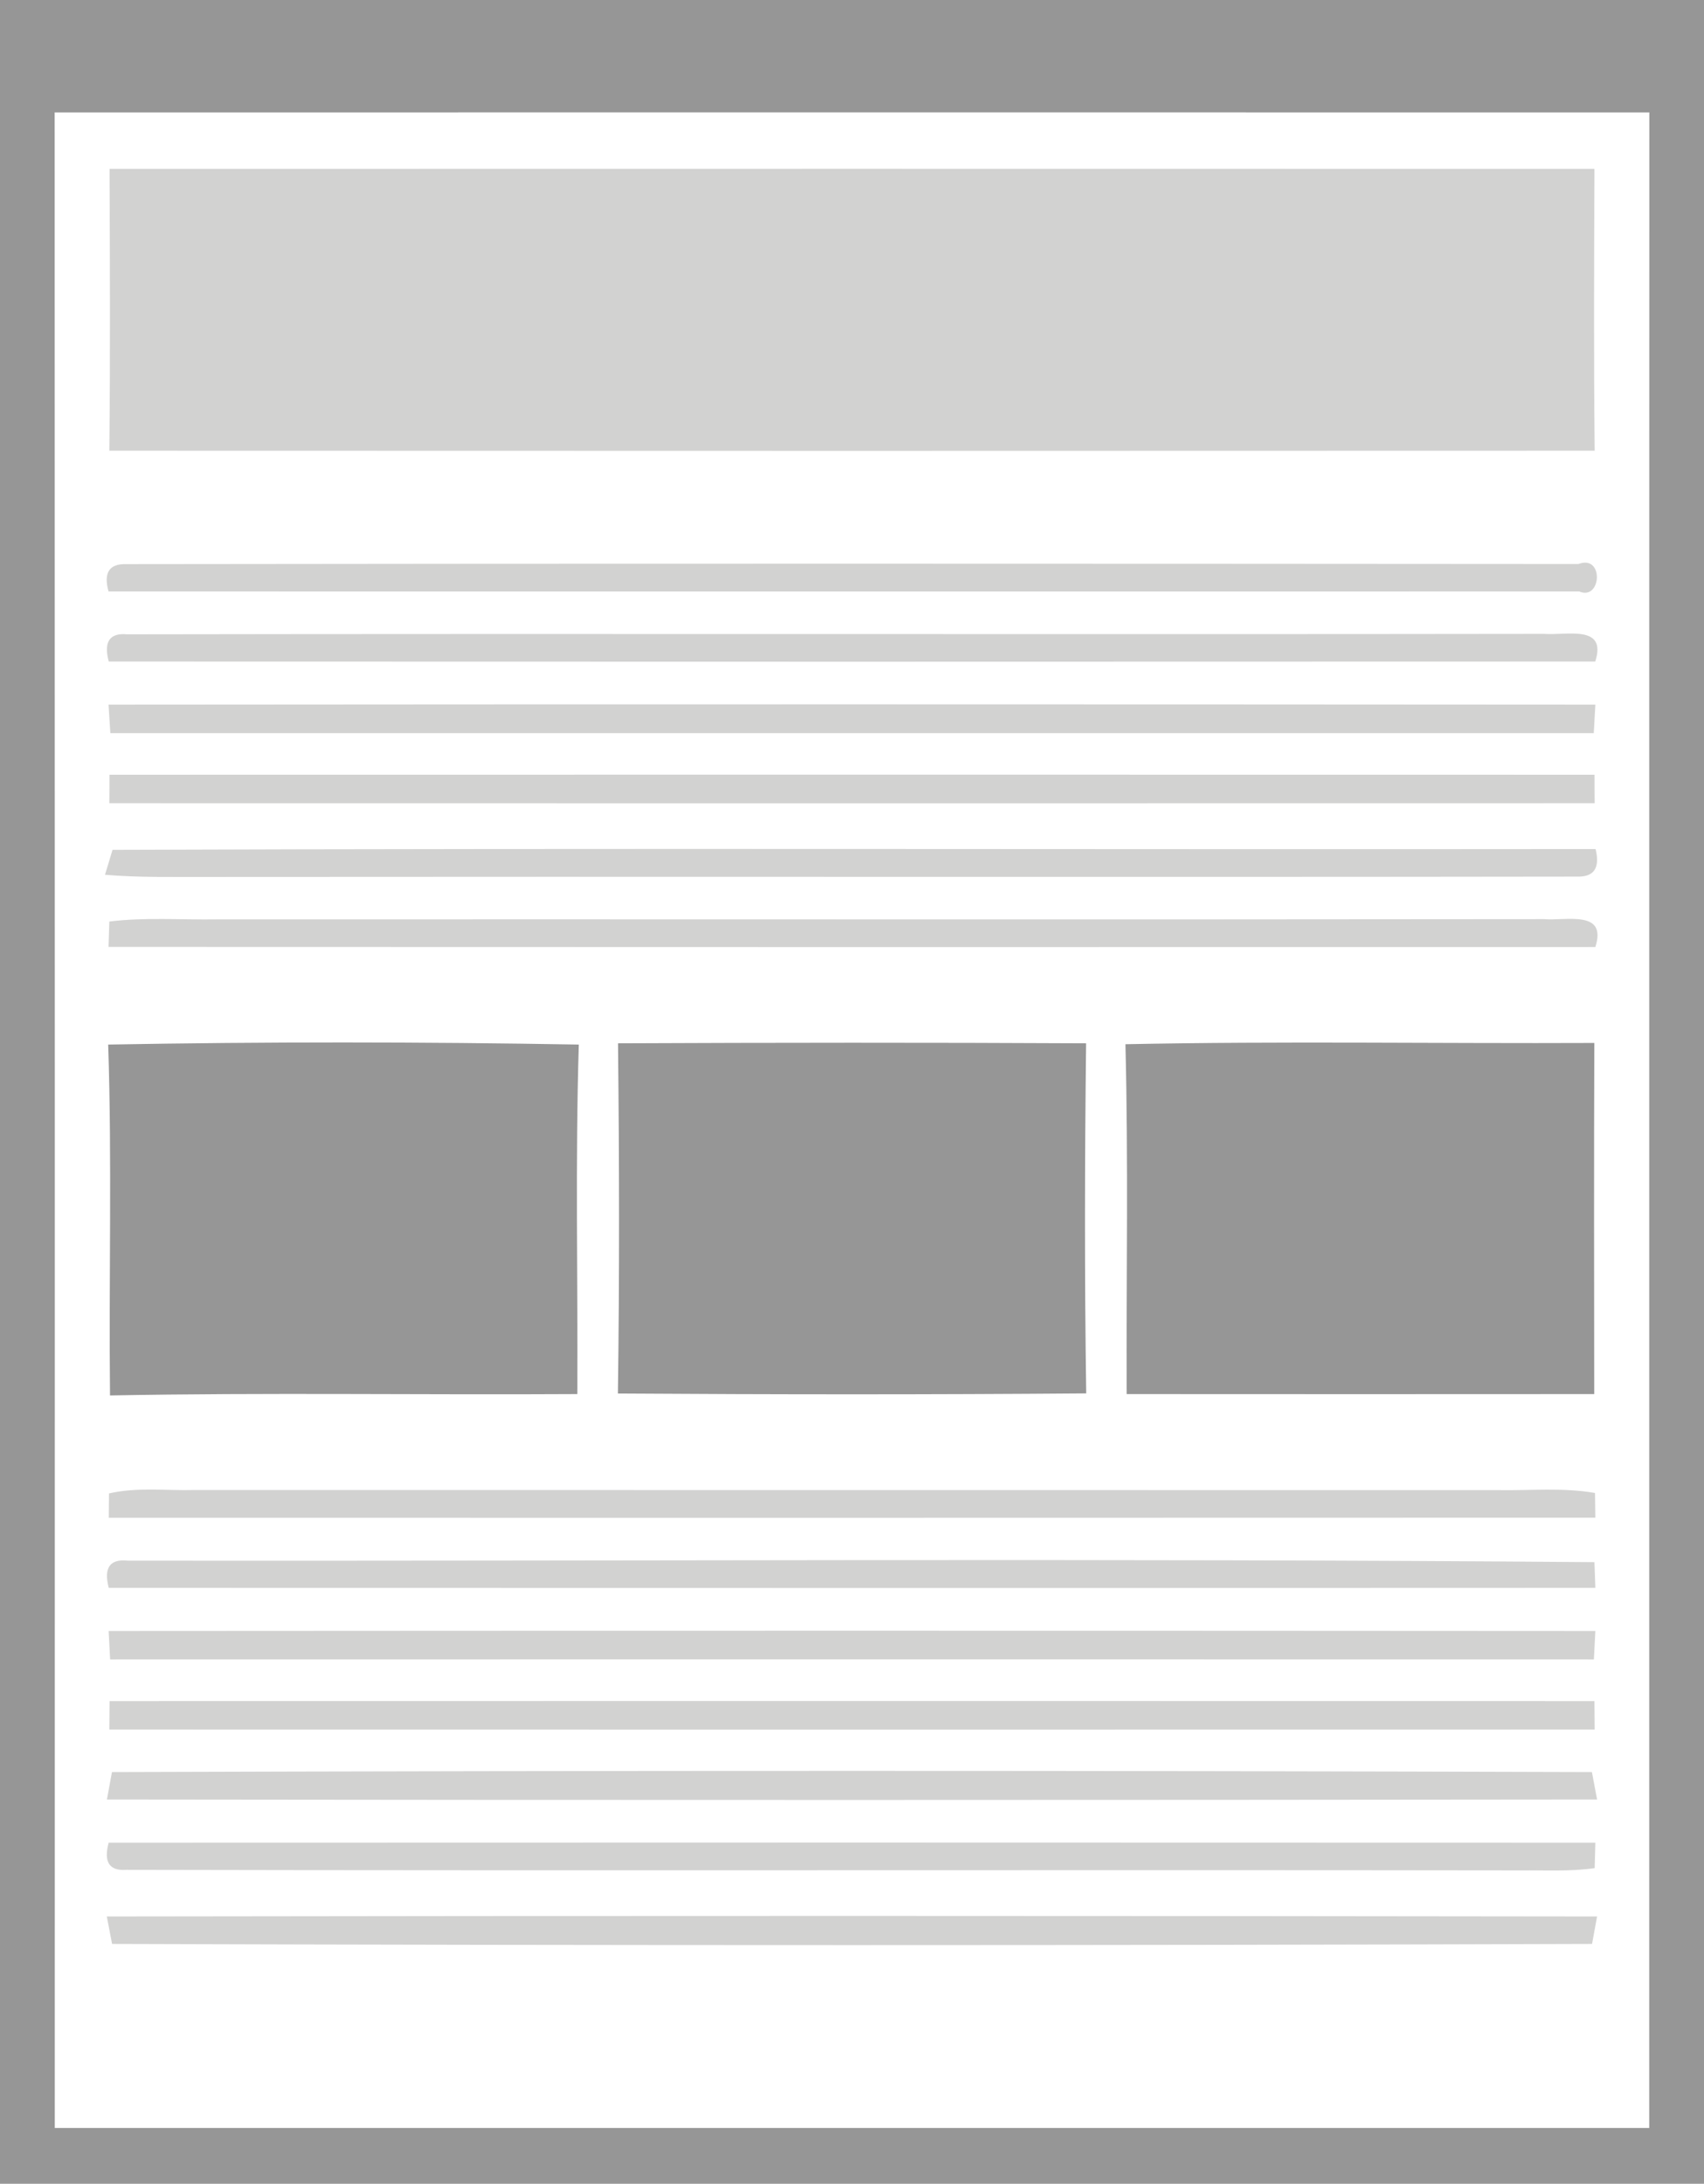 <?xml version="1.0" encoding="UTF-8" ?>
<!DOCTYPE svg PUBLIC "-//W3C//DTD SVG 1.1//EN" "http://www.w3.org/Graphics/SVG/1.1/DTD/svg11.dtd">
<svg width="149pt" height="191pt" viewBox="0 0 149 191" version="1.1" xmlns="http://www.w3.org/2000/svg">
<g id="#969696ff">
<path fill="#969696" opacity="1.00" d=" M 0.00 0.00 L 149.00 0.00 L 149.00 191.00 L 0.00 191.00 L 0.00 0.00 M 4.78 9.83 C 4.80 68.59 4.79 127.35 4.79 186.12 C 51.26 186.12 97.74 186.12 144.21 186.12 C 144.22 127.35 144.20 68.59 144.22 9.83 C 97.74 9.83 51.26 9.82 4.78 9.83 Z" />
<path fill="#969696" opacity="1.00" d=" M 9.46 91.36 C 23.17 91.11 36.90 91.12 50.61 91.36 C 50.30 101.54 50.53 111.74 50.48 121.93 C 36.86 122.01 23.24 121.79 9.62 122.05 C 9.51 111.82 9.80 101.59 9.46 91.36 Z" />
<path fill="#969696" opacity="1.00" d=" M 54.04 91.25 C 67.68 91.19 81.33 91.18 94.97 91.25 C 94.85 101.46 94.83 111.67 94.98 121.87 C 81.33 121.98 67.68 121.97 54.03 121.88 C 54.17 111.67 54.15 101.45 54.04 91.25 Z" />
<path fill="#969696" opacity="1.00" d=" M 98.41 91.33 C 112.08 91.05 125.75 91.28 139.41 91.22 C 139.37 101.45 139.39 111.69 139.40 121.93 C 125.77 121.94 112.15 121.94 98.52 121.93 C 98.48 111.73 98.67 101.53 98.41 91.33 Z" />
</g>
<g id="#d2d2d1ff">
<path fill="#d2d2d1" opacity="1.00" d=" M 9.58 14.77 C 52.86 14.76 96.14 14.76 139.42 14.77 C 139.39 22.99 139.35 31.20 139.44 39.42 C 96.15 39.44 52.85 39.44 9.56 39.42 C 9.65 31.20 9.61 22.99 9.58 14.77 Z" />
<path fill="#d2d2d1" opacity="1.00" d=" M 9.49 51.73 C 9.04 50.11 9.54 49.31 11.00 49.34 C 53.34 49.28 95.68 49.30 138.02 49.33 C 140.28 48.47 140.04 52.57 138.09 51.73 C 95.22 51.73 52.36 51.74 9.49 51.73 Z" />
<path fill="#d2d2d1" opacity="1.00" d=" M 9.51 57.86 C 9.05 56.14 9.58 55.34 11.10 55.48 C 52.39 55.41 93.69 55.50 134.99 55.44 C 136.96 55.60 140.55 54.58 139.49 57.86 C 96.16 57.88 52.84 57.88 9.51 57.86 Z" />
<path fill="#d2d2d1" opacity="1.00" d=" M 9.49 61.63 C 52.83 61.59 96.17 61.60 139.50 61.63 C 139.47 62.25 139.39 63.50 139.36 64.12 C 96.12 64.12 52.88 64.12 9.65 64.12 C 9.61 63.50 9.53 62.25 9.49 61.63 Z" />
<path fill="#d2d2d1" opacity="1.00" d=" M 9.57 67.76 C 52.86 67.75 96.14 67.75 139.43 67.76 C 139.43 68.38 139.43 69.63 139.44 70.25 C 96.15 70.26 52.85 70.26 9.56 70.25 C 9.57 69.63 9.57 68.38 9.57 67.76 Z" />
<path fill="#d2d2d1" opacity="1.00" d=" M 9.84 74.33 C 53.06 74.17 96.29 74.31 139.52 74.26 C 139.91 75.86 139.42 76.66 138.05 76.67 C 98.02 76.73 57.98 76.66 17.95 76.70 C 15.02 76.69 12.09 76.76 9.18 76.51 C 9.34 75.97 9.68 74.88 9.84 74.33 Z" />
<path fill="#d2d2d1" opacity="1.00" d=" M 9.56 80.60 C 12.69 80.21 15.86 80.46 19.00 80.41 C 57.67 80.39 96.34 80.44 135.01 80.39 C 136.97 80.55 140.55 79.56 139.50 82.83 C 96.16 82.84 52.83 82.84 9.49 82.82 C 9.51 82.27 9.54 81.15 9.56 80.60 Z" />
<path fill="#d2d2d1" opacity="1.00" d=" M 9.53 130.62 C 11.99 130.05 14.54 130.39 17.05 130.32 C 55.04 130.33 93.02 130.32 131.01 130.33 C 133.83 130.38 136.68 130.09 139.47 130.58 C 139.48 131.12 139.49 132.20 139.50 132.74 C 96.17 132.76 52.84 132.75 9.51 132.75 C 9.51 132.22 9.52 131.15 9.53 130.62 Z" />
<path fill="#d2d2d1" opacity="1.00" d=" M 9.51 138.88 C 9.05 137.12 9.61 136.33 11.17 136.50 C 53.92 136.55 96.69 136.28 139.42 136.63 C 139.44 137.19 139.48 138.32 139.50 138.88 C 96.17 138.90 52.84 138.89 9.51 138.88 Z" />
<path fill="#d2d2d1" opacity="1.00" d=" M 9.50 142.65 C 52.83 142.62 96.17 142.62 139.50 142.65 C 139.47 143.27 139.40 144.51 139.37 145.14 C 96.12 145.13 52.88 145.13 9.63 145.14 C 9.60 144.51 9.53 143.27 9.50 142.65 Z" />
<path fill="#d2d2d1" opacity="1.00" d=" M 9.58 148.78 C 52.86 148.77 96.14 148.77 139.42 148.78 C 139.43 149.40 139.44 150.65 139.44 151.27 C 96.15 151.28 52.85 151.28 9.56 151.27 C 9.56 150.65 9.57 149.40 9.58 148.78 Z" />
<path fill="#d2d2d1" opacity="1.00" d=" M 9.79 154.99 C 52.93 154.85 96.07 154.85 139.20 154.99 C 139.31 155.59 139.54 156.79 139.65 157.39 C 96.21 157.44 52.78 157.45 9.35 157.39 C 9.46 156.79 9.68 155.59 9.79 154.99 Z" />
<path fill="#d2d2d1" opacity="1.00" d=" M 9.50 161.17 C 52.83 161.15 96.17 161.15 139.50 161.17 C 139.49 161.72 139.46 162.83 139.44 163.39 C 137.30 163.70 135.13 163.57 132.98 163.59 C 92.33 163.53 51.67 163.63 11.02 163.54 C 9.55 163.64 9.05 162.85 9.50 161.17 Z" />
<path fill="#d2d2d1" opacity="1.00" d=" M 9.34 167.62 C 52.77 167.55 96.21 167.56 139.65 167.62 C 139.54 168.22 139.32 169.42 139.21 170.02 C 96.08 170.16 52.93 170.16 9.80 170.02 C 9.68 169.42 9.45 168.22 9.34 167.62 Z" />
</g>
</svg>
